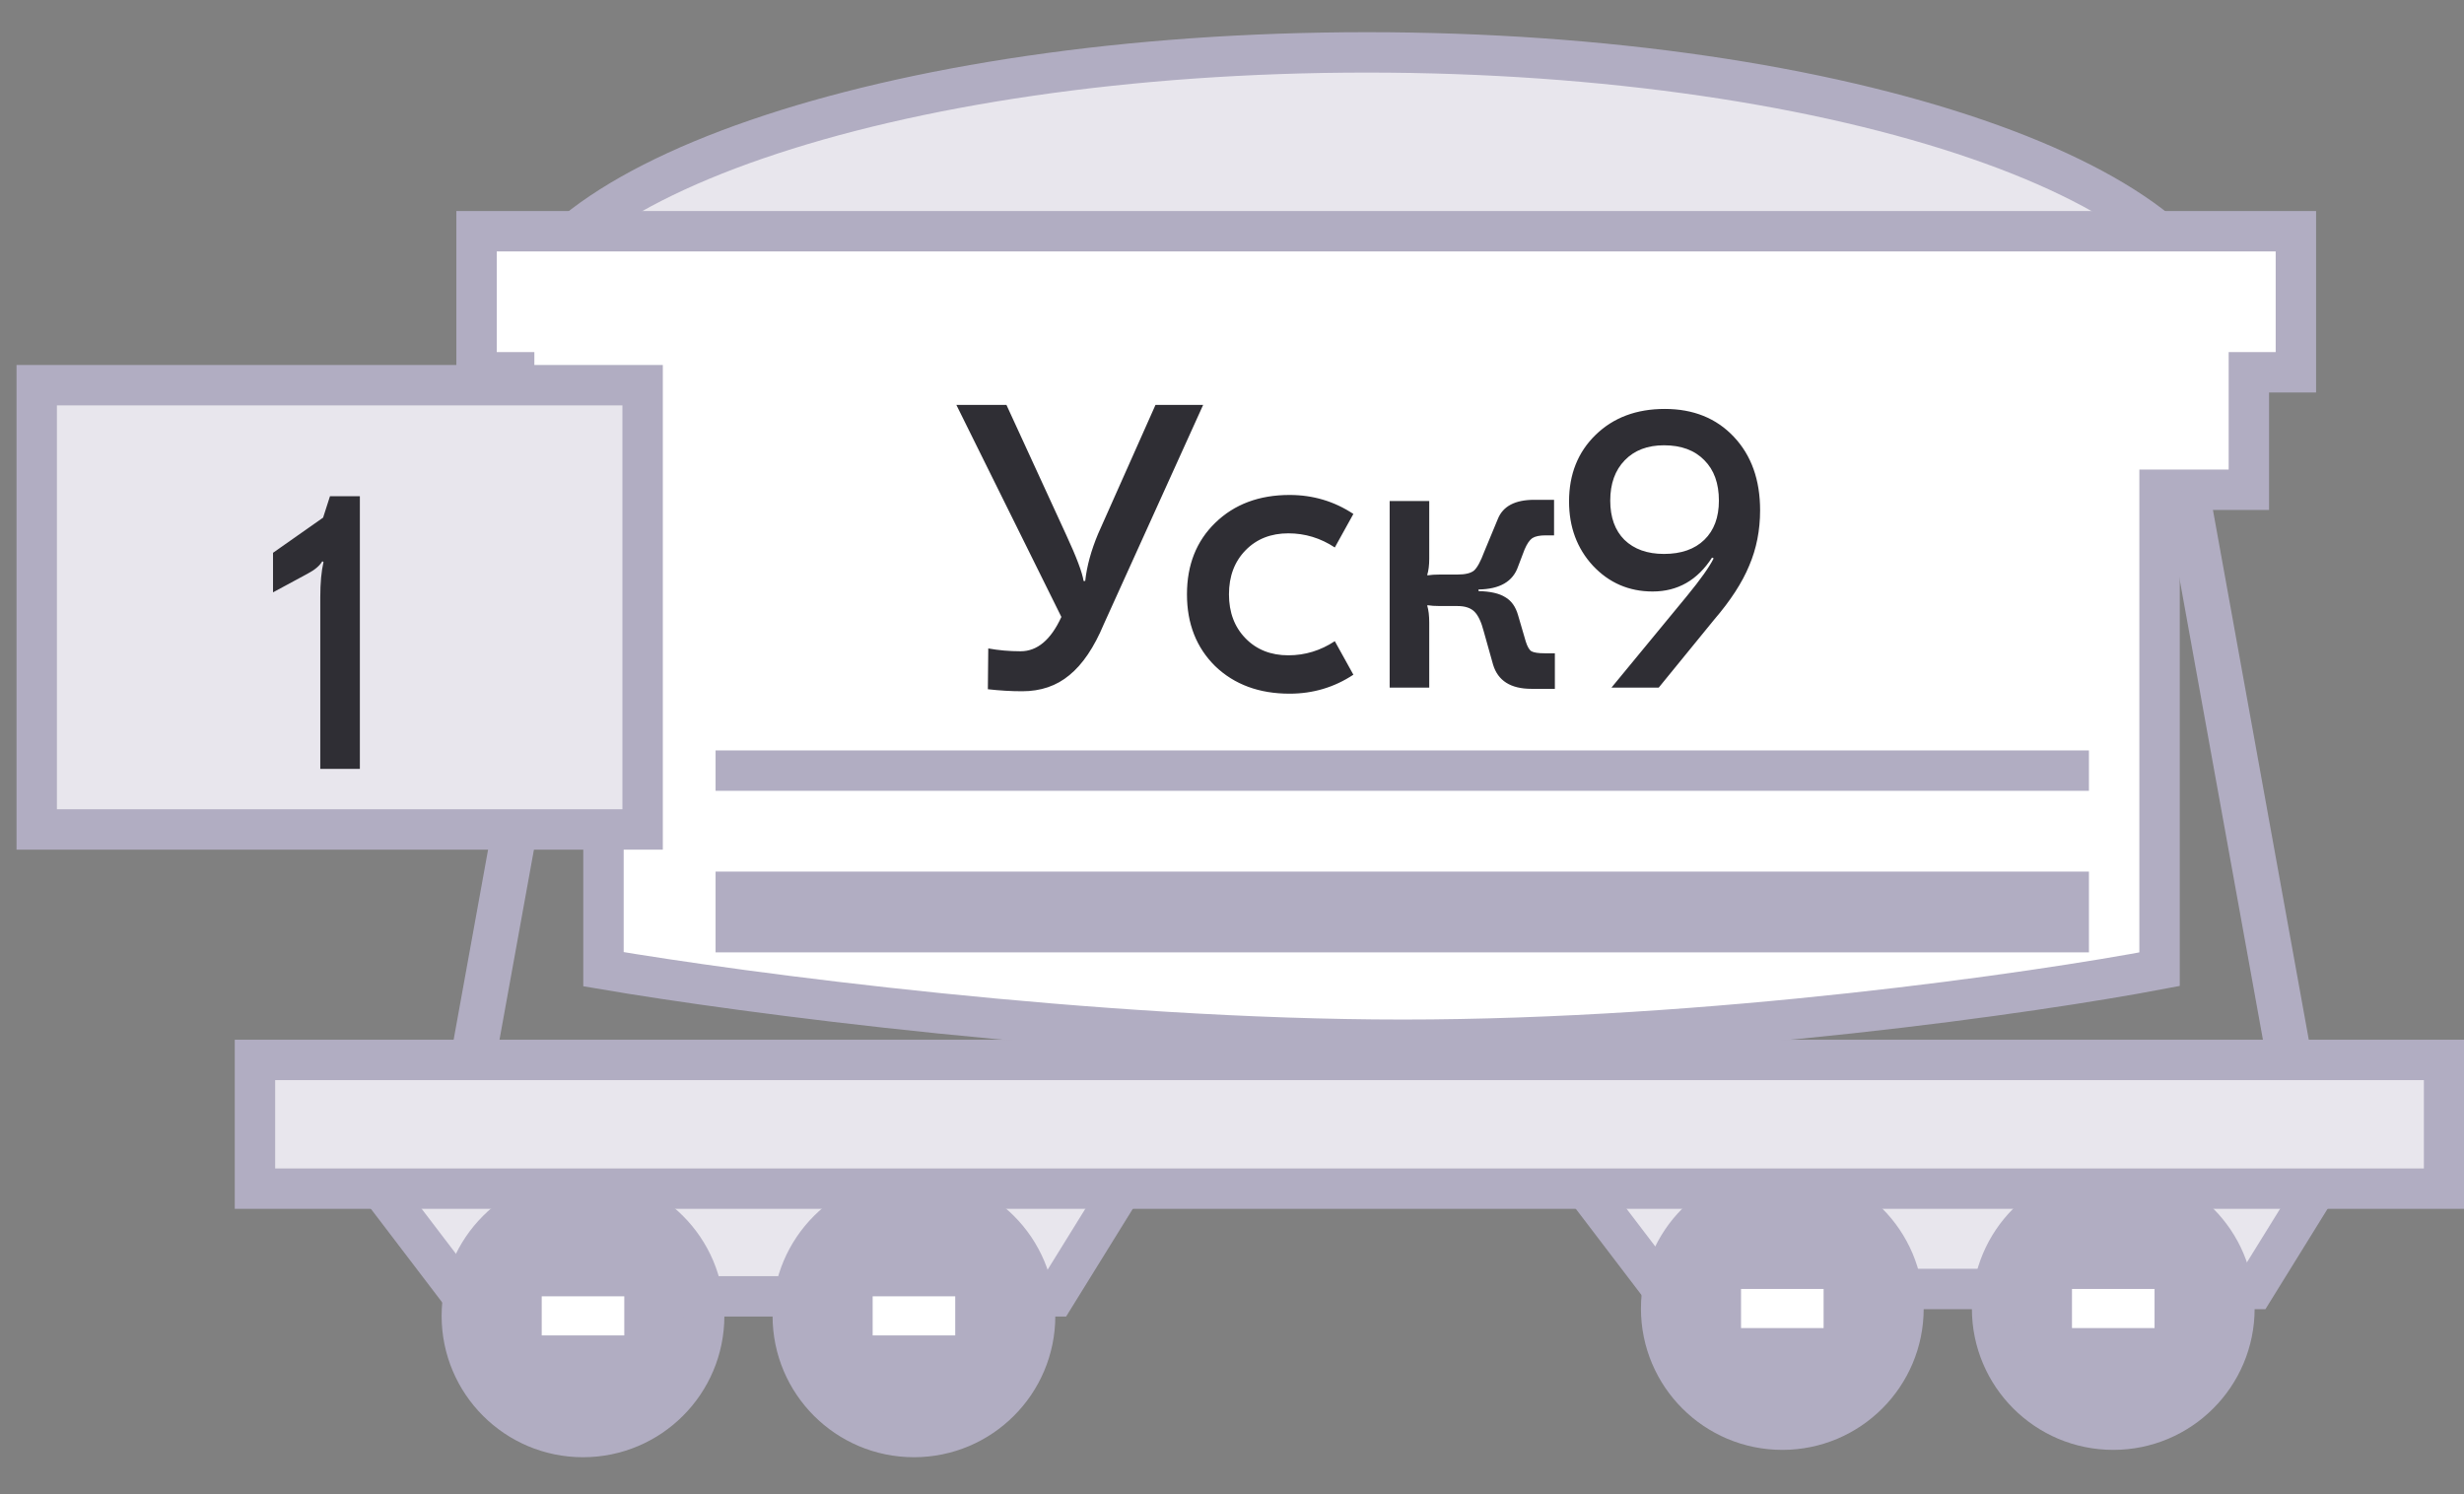 <svg width="61" height="37" viewBox="0 0 61 37" fill="none" xmlns="http://www.w3.org/2000/svg">
<rect x="0" y="0" width="61" height="37" fill="#808080" stroke="none"/>
<path d="M54.944 8.239C54.944 9.055 54.465 9.906 53.431 10.749C52.4 11.588 50.879 12.366 48.954 13.029C45.11 14.354 39.767 15.182 33.841 15.182C27.916 15.182 22.573 14.354 18.728 13.029C16.803 12.366 15.282 11.588 14.251 10.749C13.217 9.906 12.738 9.055 12.738 8.239C12.738 7.424 13.217 6.573 14.251 5.73C15.282 4.891 16.803 4.113 18.728 3.45C22.573 2.125 27.916 1.297 33.841 1.297C39.767 1.297 45.11 2.125 48.954 3.45C50.879 4.113 52.4 4.891 53.431 5.73C54.465 6.573 54.944 7.424 54.944 8.239Z" fill="#E8E6ED" stroke="#B1ADC2"/>
<path d="M11.461 32.096L8.703 28.476H28.356L26.115 32.096H11.461Z" fill="#E8E6ED" stroke="#B1ADC2"/>
<path d="M41.152 31.914L38.394 28.294H58.047L55.806 31.914H41.152Z" fill="#E8E6ED" stroke="#B1ADC2"/>
<circle cx="14.433" cy="32.58" r="3" fill="#B1ADC2" stroke="#B1ADC2"/>
<circle cx="44.124" cy="32.398" r="3" fill="#B1ADC2" stroke="#B1ADC2"/>
<circle cx="22.626" cy="32.58" r="3" fill="#B1ADC2" stroke="#B1ADC2"/>
<circle cx="52.317" cy="32.398" r="3" fill="#B1ADC2" stroke="#B1ADC2"/>
<rect x="21.604" y="32.096" width="2.044" height="0.968" fill="white"/>
<rect x="51.295" y="31.914" width="2.044" height="0.968" fill="white"/>
<rect x="13.411" y="32.096" width="2.044" height="0.968" fill="white"/>
<rect x="43.102" y="31.914" width="2.044" height="0.968" fill="white"/>
<rect x="6.312" y="26.243" width="54.195" height="3.187" fill="#E8E6ED" stroke="#B1ADC2"/>
<rect x="14.896" y="11.774" width="14.69" height="1.117" transform="rotate(100.267 14.896 11.774)" fill="#B1ADC2"/>
<path d="M11.798 9.217V5.725H56.838V9.217H55.674V12.126H53.463V23.997C50.398 24.579 42.36 25.743 34.725 25.743C27.09 25.743 18.354 24.579 14.94 23.997V12.126H12.729V9.217H11.798Z" fill="white" stroke="#B1ADC2"/>
<rect width="14.298" height="1.117" transform="matrix(-0.178 -0.984 -0.984 0.178 57.226 26.122)" fill="#B1ADC2"/>
<rect x="0.909" y="9.537" width="15" height="11" fill="#E8E6ED"/>
<rect x="0.909" y="9.537" width="15" height="11" stroke="#B1ADC2"/>
<path d="M8.909 12.287V19.037H7.929V14.787C7.929 14.433 7.956 14.143 8.009 13.916L7.979 13.896C7.913 14.01 7.789 14.113 7.609 14.207L6.759 14.666V13.687L7.999 12.816L8.169 12.287H8.909Z" fill="#2F2E34"/>
<path d="M25.306 17.115C25.033 17.115 24.749 17.098 24.456 17.065L24.466 16.055C24.726 16.102 24.993 16.125 25.266 16.125C25.679 16.125 26.016 15.842 26.276 15.275L23.676 10.025H24.916L26.396 13.245C26.649 13.792 26.793 14.172 26.826 14.385H26.866C26.906 14.018 27.013 13.628 27.186 13.215L28.606 10.025H29.786L27.326 15.455C27.086 16.028 26.803 16.448 26.476 16.715C26.156 16.982 25.766 17.115 25.306 17.115ZM31.925 17.175C31.172 17.175 30.558 16.948 30.085 16.495C29.618 16.035 29.385 15.442 29.385 14.715C29.385 13.988 29.618 13.398 30.085 12.945C30.558 12.485 31.172 12.255 31.925 12.255C32.505 12.255 33.032 12.412 33.505 12.725L33.045 13.555C32.692 13.322 32.308 13.205 31.895 13.205C31.462 13.205 31.108 13.345 30.835 13.625C30.562 13.905 30.425 14.268 30.425 14.715C30.425 15.162 30.562 15.525 30.835 15.805C31.108 16.085 31.462 16.225 31.895 16.225C32.308 16.225 32.692 16.108 33.045 15.875L33.505 16.705C33.032 17.018 32.505 17.175 31.925 17.175ZM37.913 17.055C37.4 17.055 37.083 16.855 36.963 16.455L36.733 15.635C36.673 15.402 36.596 15.238 36.503 15.145C36.41 15.052 36.27 15.005 36.083 15.005H35.653C35.526 15.005 35.423 14.998 35.343 14.985L35.333 14.995C35.366 15.102 35.383 15.242 35.383 15.415V17.025H34.403V12.405H35.383V13.835C35.383 13.995 35.366 14.128 35.333 14.235L35.343 14.245C35.423 14.232 35.526 14.225 35.653 14.225H36.083C36.276 14.225 36.413 14.192 36.493 14.125C36.573 14.052 36.656 13.898 36.743 13.665L37.083 12.845C37.21 12.532 37.51 12.375 37.983 12.375H38.473V13.255H38.263C38.116 13.255 38.006 13.278 37.933 13.325C37.866 13.372 37.803 13.465 37.743 13.605L37.583 14.025C37.456 14.398 37.13 14.588 36.603 14.595V14.635C36.896 14.642 37.116 14.692 37.263 14.785C37.416 14.872 37.523 15.022 37.583 15.235L37.773 15.885C37.813 16.012 37.86 16.092 37.913 16.125C37.973 16.158 38.083 16.175 38.243 16.175H38.493V17.055H37.913ZM41.214 10.125C41.921 10.125 42.491 10.355 42.924 10.815C43.358 11.275 43.574 11.882 43.574 12.635C43.574 13.128 43.484 13.585 43.304 14.005C43.131 14.425 42.841 14.872 42.434 15.345L41.064 17.025H39.894L41.764 14.755C42.098 14.348 42.318 14.038 42.424 13.825L42.384 13.805C42.024 14.365 41.534 14.645 40.914 14.645C40.328 14.645 39.834 14.432 39.434 14.005C39.041 13.578 38.844 13.048 38.844 12.415C38.844 11.742 39.064 11.192 39.504 10.765C39.944 10.338 40.514 10.125 41.214 10.125ZM41.194 11.025C40.788 11.025 40.464 11.148 40.224 11.395C39.984 11.642 39.864 11.975 39.864 12.395C39.864 12.808 39.981 13.132 40.214 13.365C40.454 13.598 40.781 13.715 41.194 13.715C41.621 13.715 41.954 13.598 42.194 13.365C42.434 13.132 42.554 12.808 42.554 12.395C42.554 11.968 42.434 11.635 42.194 11.395C41.954 11.148 41.621 11.025 41.194 11.025Z" fill="#2F2E34"/>
<rect width="34" height="1" transform="translate(17.715 18.58)" fill="#B1ADC2"/>
<rect width="34" height="2" transform="translate(17.715 21.58)" fill="#B1ADC2"/>
</svg>
